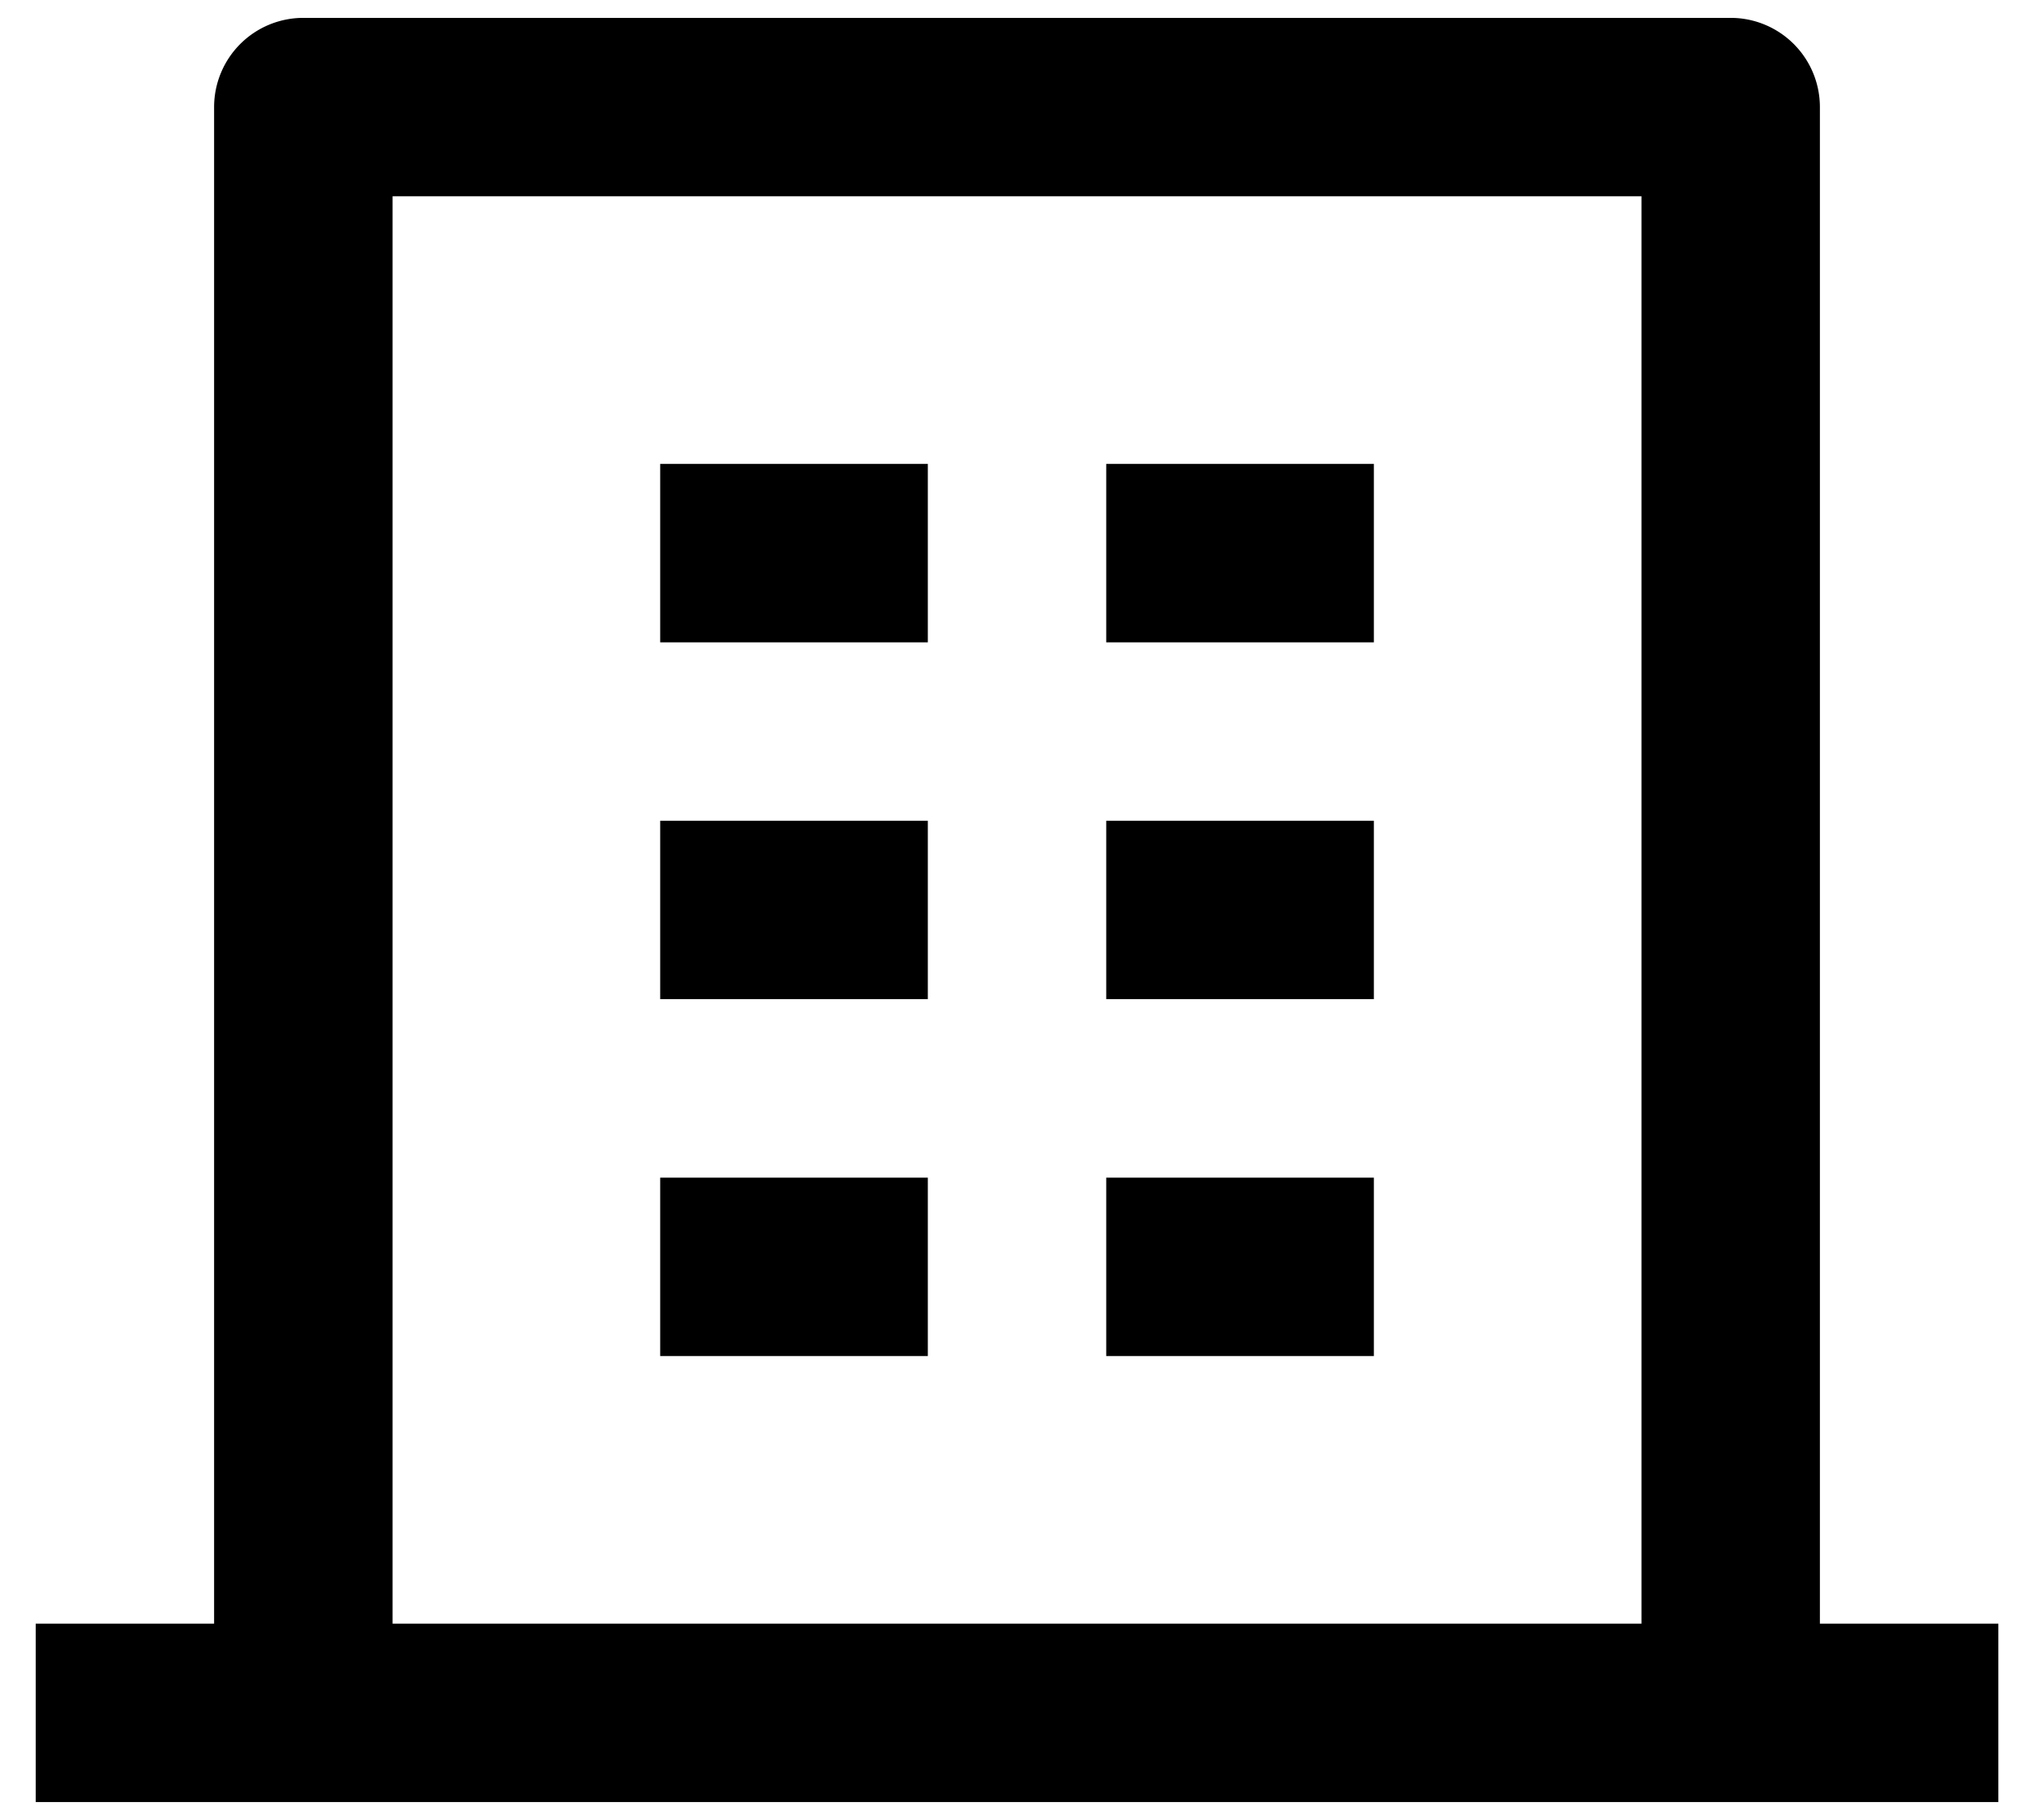 <svg viewBox="0 0 38 34" xmlns="http://www.w3.org/2000/svg"><path d="M34 30.334h3.334v3.333H.667v-3.333H4V2.001A1.667 1.667 0 015.667.334h26.667A1.667 1.667 0 0134 2.001v28.333zm-3.333 0V3.667H7.334v26.667h23.333zm-18.333-15h5v3.333h-5v-3.333zm0-6.667h5v3.334h-5V8.667zm0 13.334h5v3.333h-5v-3.333zm8.333 0h5v3.333h-5v-3.333zm0-6.667h5v3.333h-5v-3.333zm0-6.667h5v3.334h-5V8.667z" fill="inherit"/></svg>